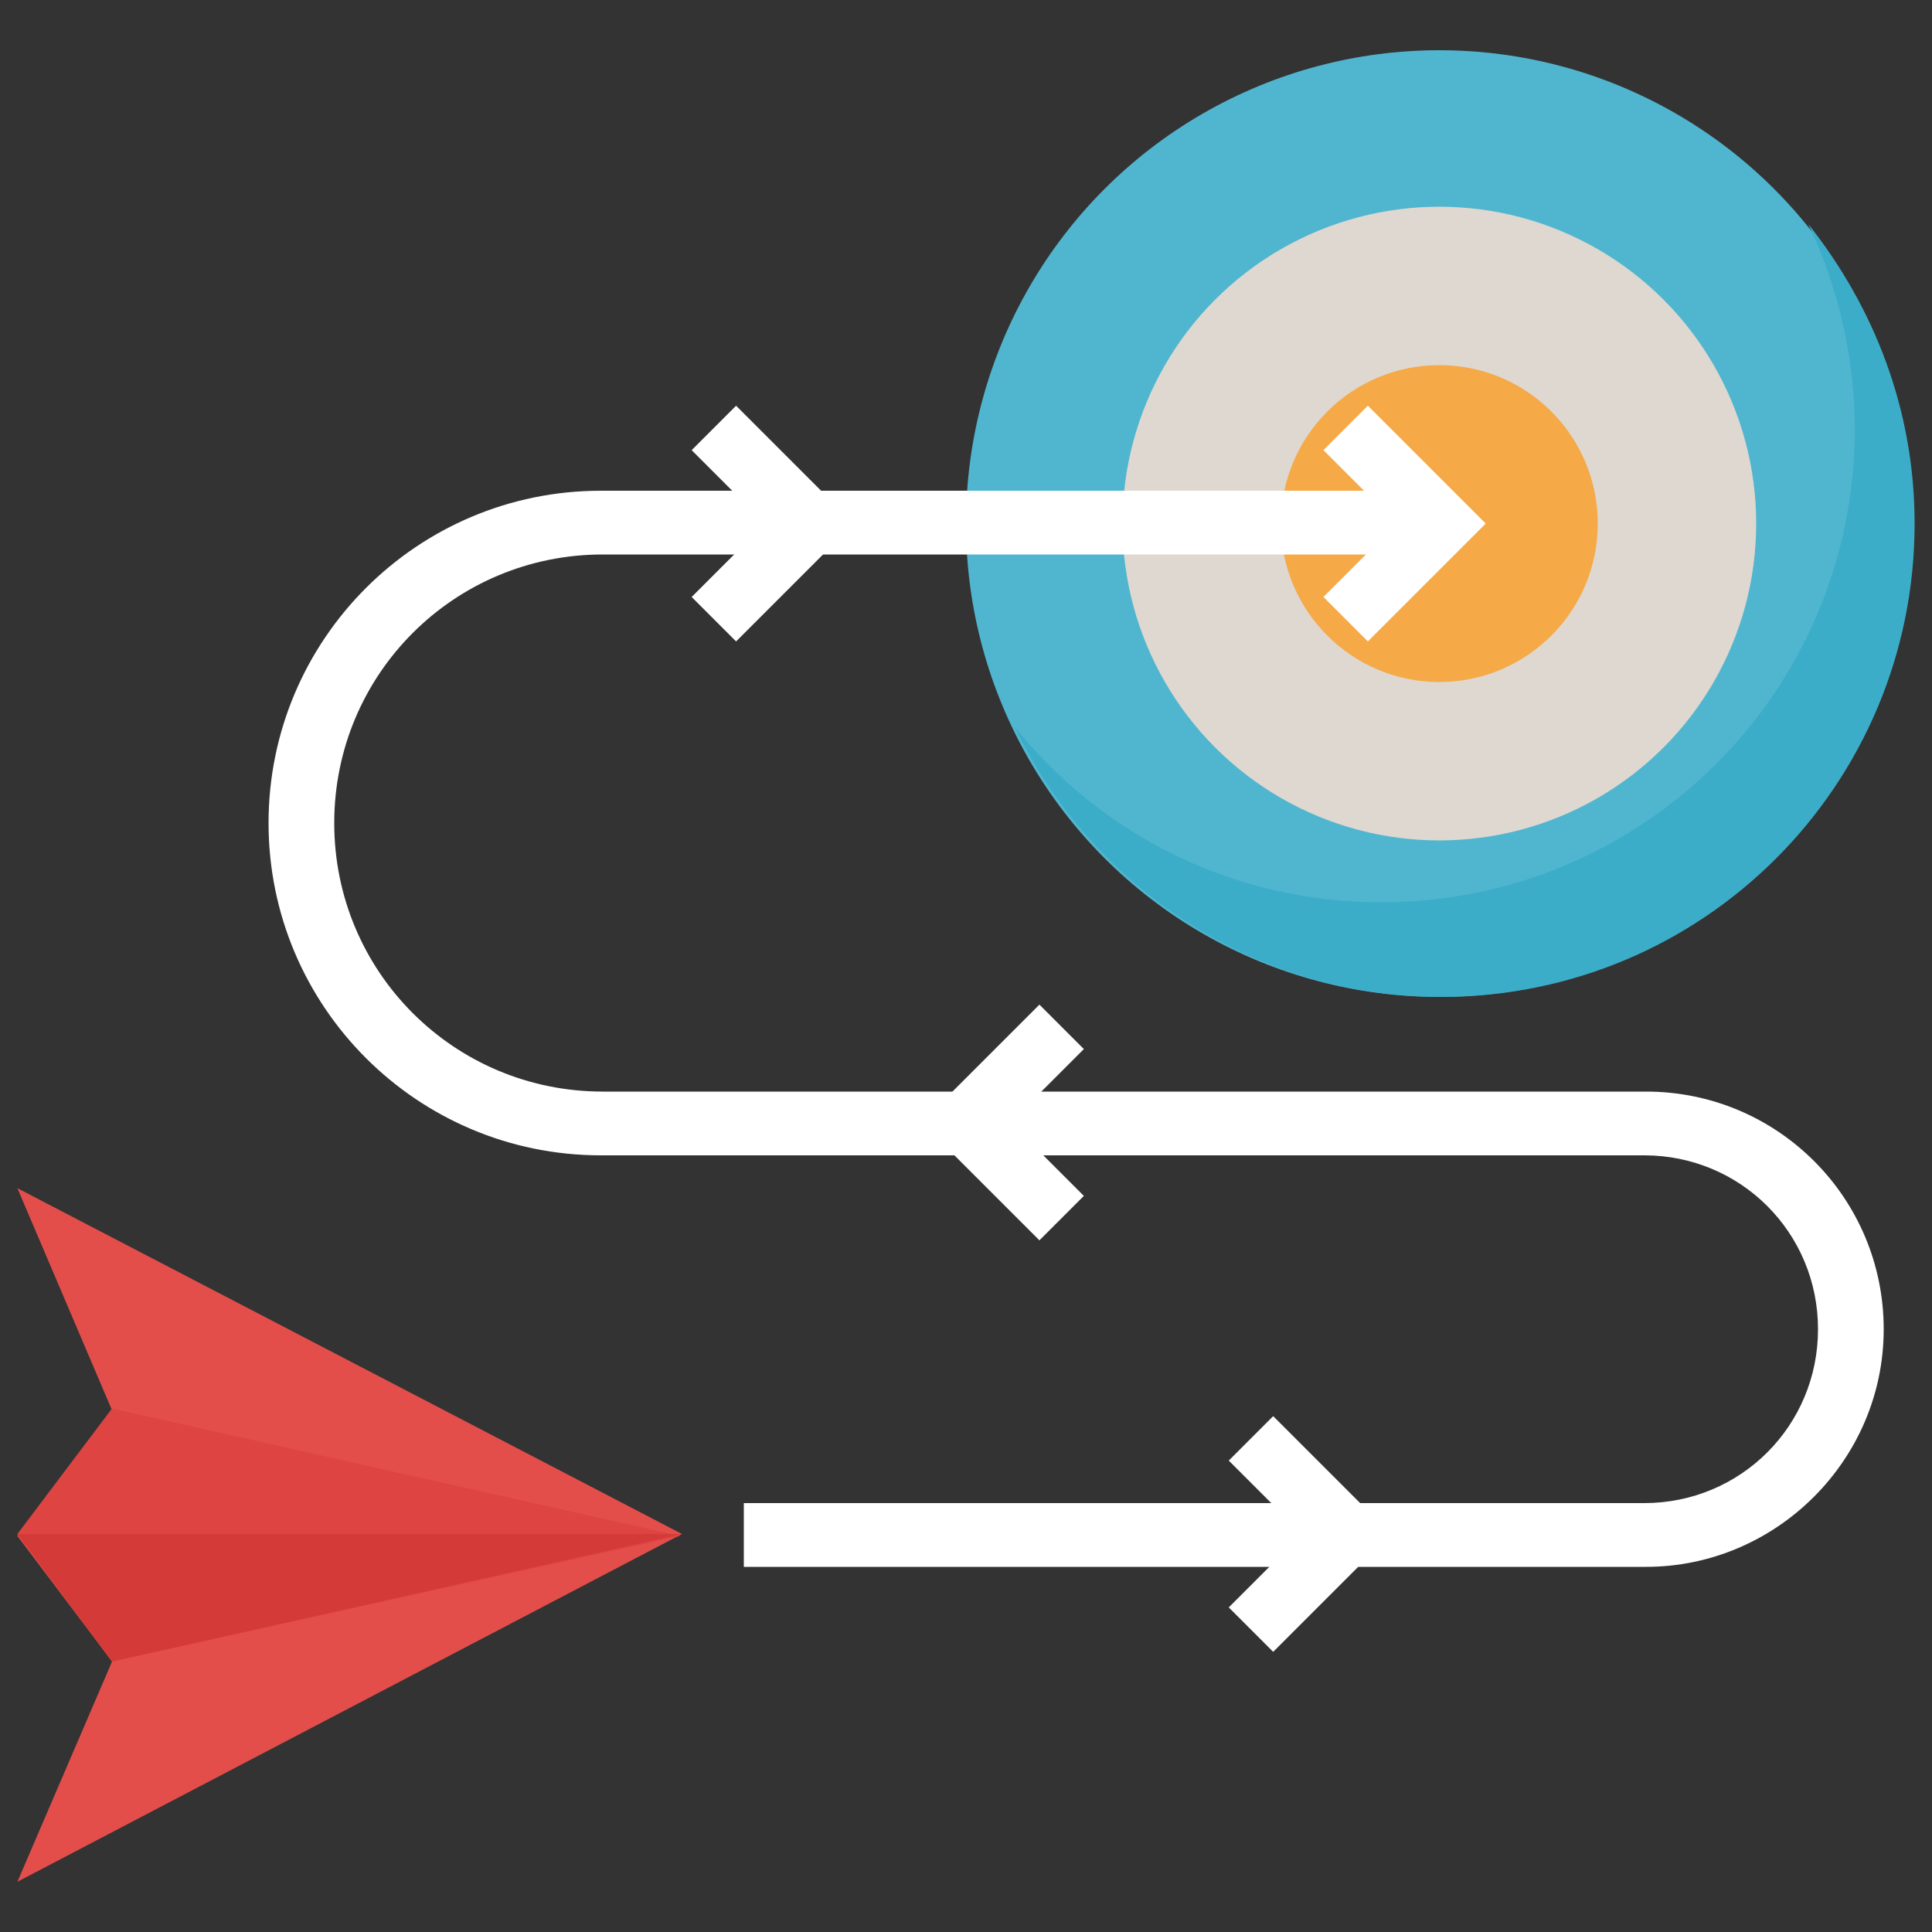 <?xml version="1.0" encoding="utf-8"?>
<!-- Generator: Adobe Illustrator 23.0.5, SVG Export Plug-In . SVG Version: 6.00 Build 0)  -->
<svg version="1.1" id="Layer_1" xmlns="http://www.w3.org/2000/svg" xmlns:xlink="http://www.w3.org/1999/xlink" x="0px" y="0px"
	 viewBox="0 0 100 100" style="enable-background:new 0 0 100 100;" xml:space="preserve">
<rect x="0" y="0" width="100" height="100" fill="#333333" stroke="none"/>
<style type="text/css">
	.st0{fill:#E34E4B;}
	.st1{fill:#DE4542;}
	.st2{fill:#50B6CF;}
	.st3{fill:#3CADC9;}
	.st4{fill:#DED8D0;}
	.st5{fill:#F5A947;}
	.st6{fill:#FFFFFF;}
	.st7{fill:#D43A37;}
</style>
<g>
	<path class="st0" d="M0.9,61.5l4.9,11.5l-4.9,6.5L5.8,86L0.9,97.4l34.4-18L0.9,61.5z"/>
	<path class="st1" d="M5.8,86l29.4-6.5L5.8,72.9l-4.9,6.5L5.8,86z"/>
	<circle class="st2" cx="74.5" cy="27.1" r="24.5"/>
	<path class="st3" d="M93.6,11.6c1.5,3.2,2.4,6.8,2.4,10.6c0,13.6-11,24.5-24.5,24.5c-7.7,0-14.5-3.5-19-9.1c4,8.3,12.4,14,22.1,14
		c13.6,0,24.5-11,24.5-24.5C99.1,21.2,97,15.9,93.6,11.6z"/>
	<circle class="st4" cx="74.5" cy="27.1" r="16.4"/>
	<circle class="st5" cx="74.5" cy="27.1" r="8.2"/>
	<g>
		<path class="st6" d="M85.2,81.1H38.5v-3.3h46.6c5,0,9-4,9-9s-4-9-9-9h-54c-9.5,0-17.2-7.7-17.2-17.2s7.7-17.2,17.2-17.2h43.3v3.3
			H31.2c-7.7,0-13.9,6.2-13.9,13.9s6.2,13.9,13.9,13.9h54c6.8,0,12.3,5.5,12.3,12.3S91.9,81.1,85.2,81.1z"/>
		<path class="st6" d="M38.1,33.2l-2.3-2.3l3.8-3.8l-3.8-3.8l2.3-2.3l6.1,6.1L38.1,33.2z"/>
		<path class="st6" d="M70.8,33.2l-2.3-2.3l3.8-3.8l-3.8-3.8l2.3-2.3l6.1,6.1L70.8,33.2z"/>
		<path class="st6" d="M53.8,64.2l-6.1-6.1l6.1-6.1l2.3,2.3l-3.8,3.8l3.8,3.8L53.8,64.2z"/>
		<path class="st6" d="M65.9,85.5l-2.3-2.3l3.8-3.8l-3.8-3.8l2.3-2.3l6.1,6.1L65.9,85.5z"/>
	</g>
	<path class="st7" d="M0.9,79.4h34.4L5.8,86L0.9,79.4z"/>
</g>
</svg>
